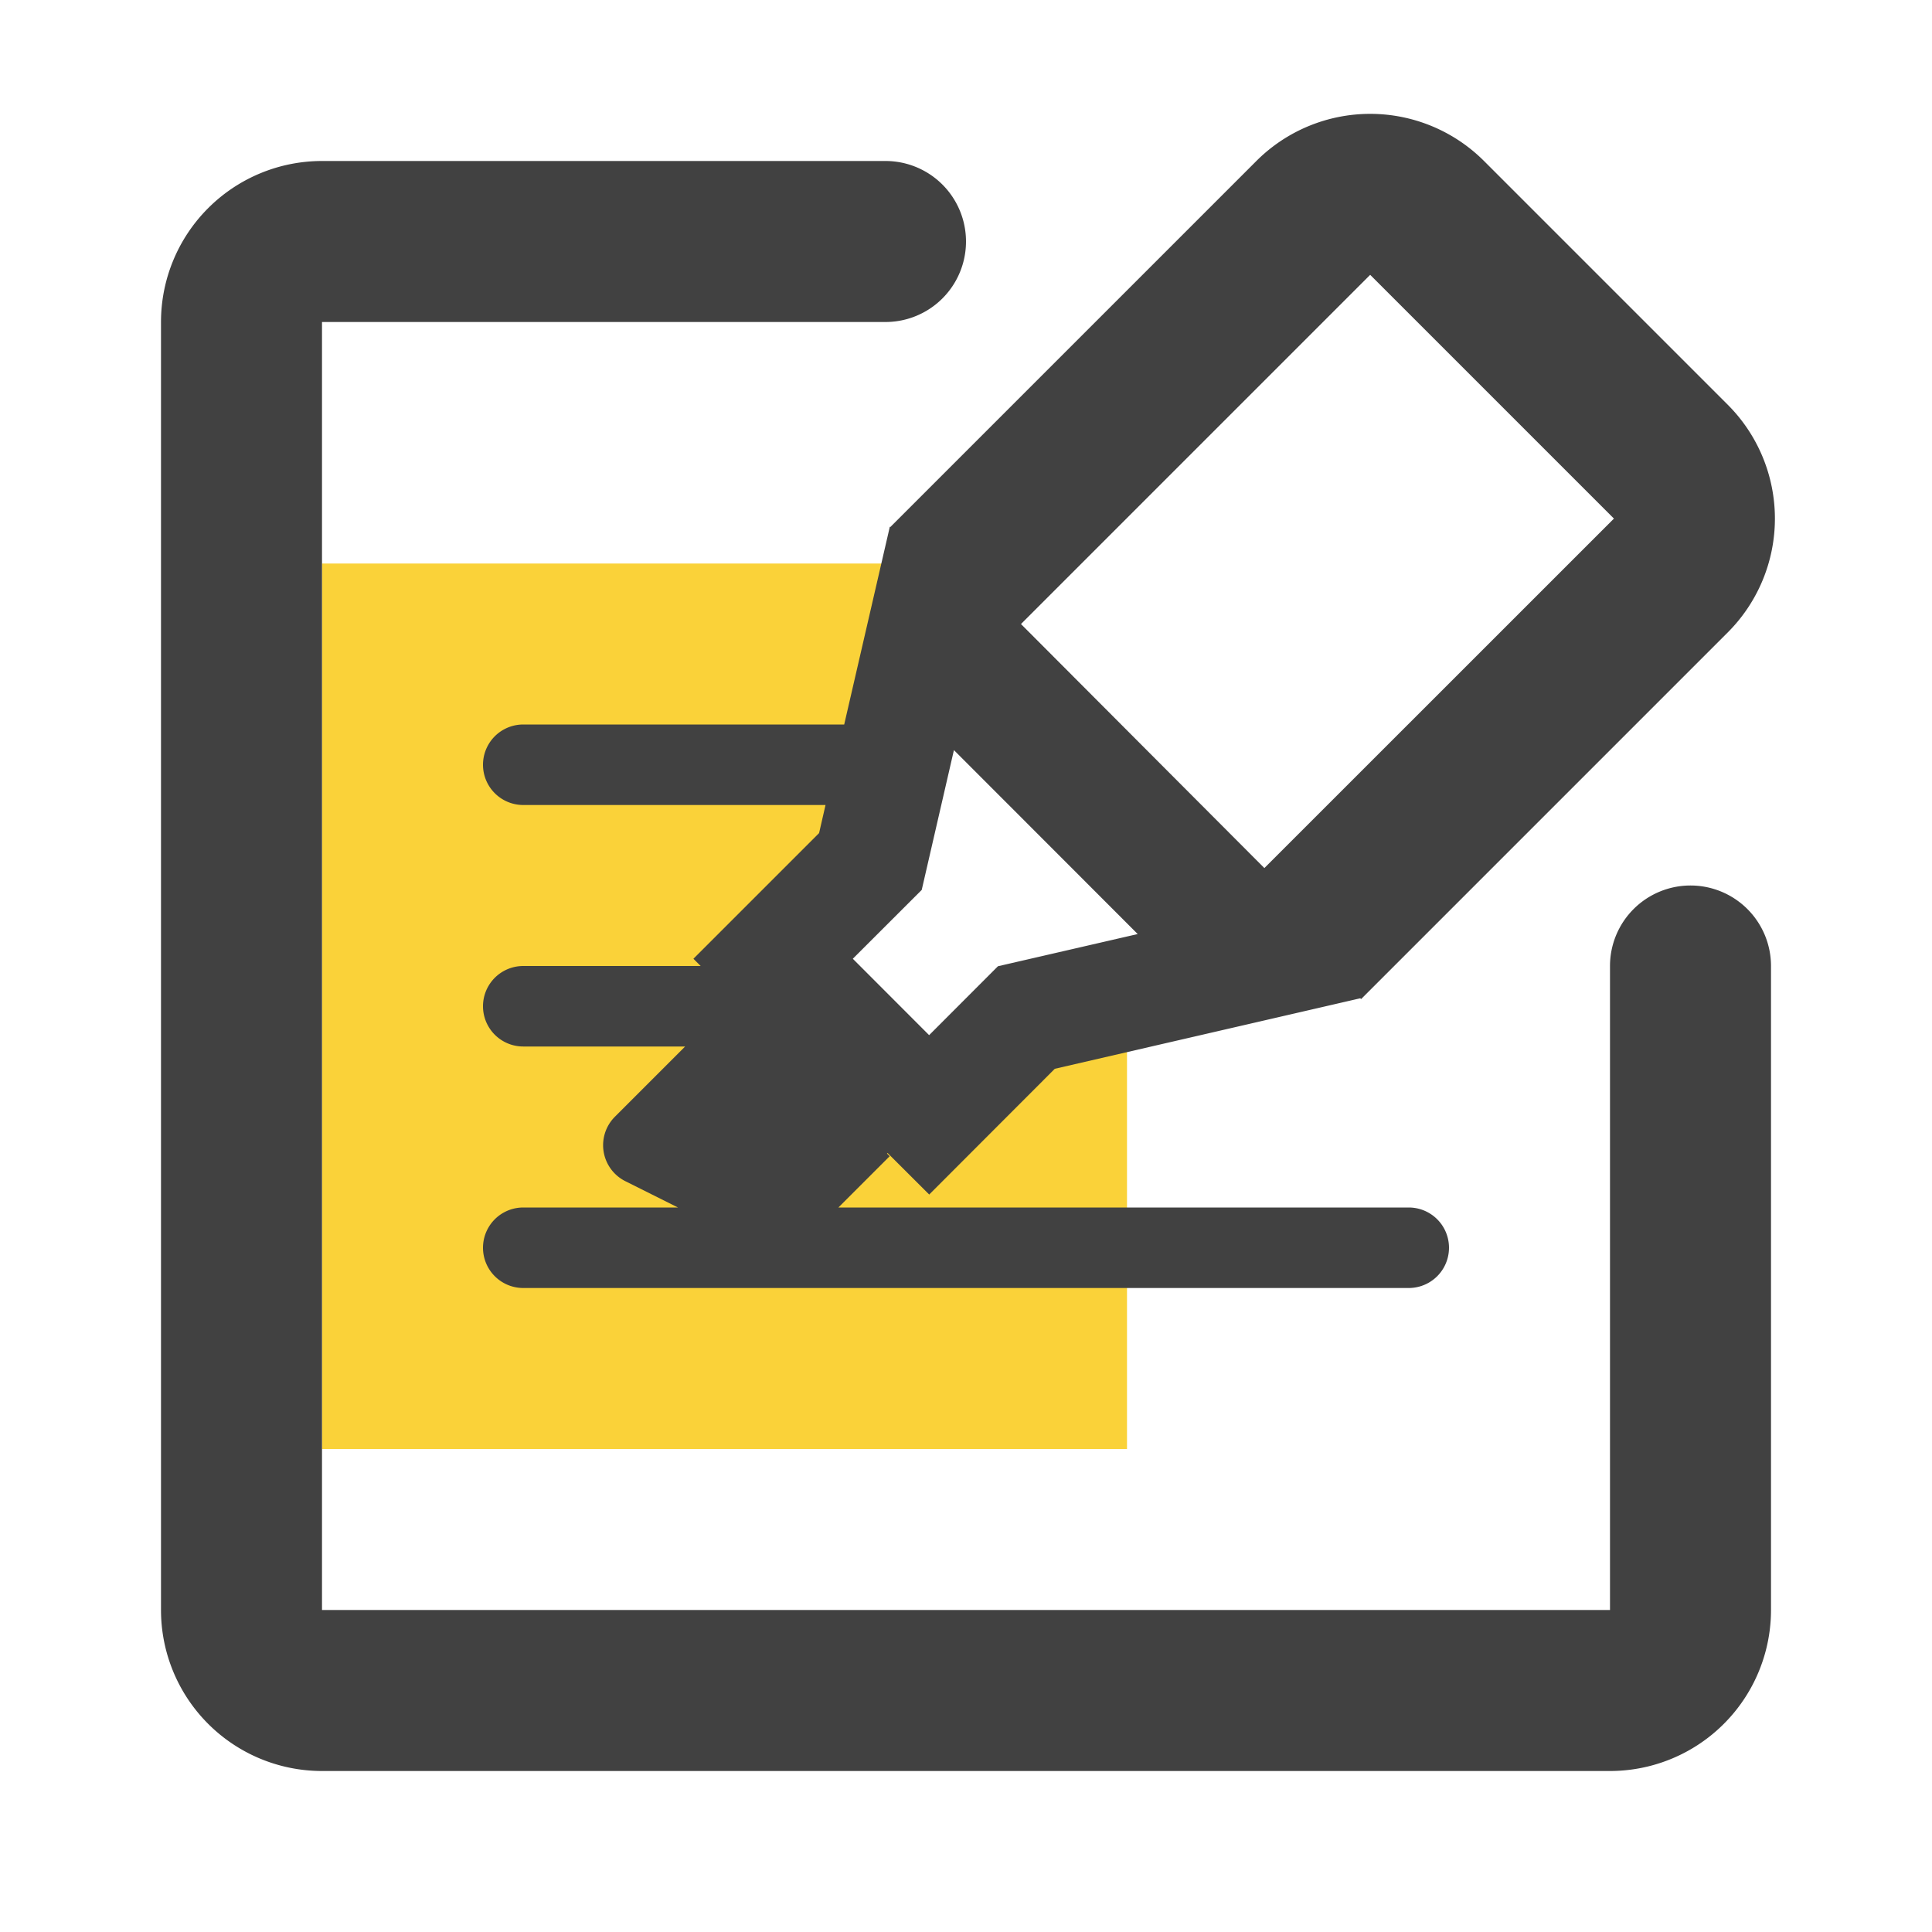 <svg viewBox="0 0 24 24" id="redesign--highlight" xmlns="http://www.w3.org/2000/svg"><g fill="none" fill-rule="evenodd"><path fill="#FAD239" d="M4 7h7.519l-.215 1.749-.56 2.17L9.665 12l1.855 1.666L14 12.325V18H4z"></path><path fill="#414141" d="M11.06 6.547L15.607 2a2 2 0 0 1 2.828 0l3.028 3.028a2 2 0 0 1 0 2.828l-4.555 4.555-.01-.01-3.795.876-1.56 1.562-.517-.516-.007.007.033.033-.637.637H17.5a.5.5 0 1 1 0 1h-11a.5.5 0 1 1 0-1h1.922l-.654-.327a.5.5 0 0 1-.13-.8L8.511 13H6.5a.5.5 0 1 1 0-1h2.204l-.09-.09 1.561-1.561.08-.349H6.5a.5.5 0 0 1 0-1h3.987l.567-2.458.005.005zm4.646 4.237l4.343-4.342-3.028-3.028-4.338 4.338 3.024 3.032zM21 11a1 1 0 0 1 1 1v8a2 2 0 0 1-2 2H4a2 2 0 0 1-2-2V4a2 2 0 0 1 2-2h7a1 1 0 1 1 0 2H4v16h16v-8a1 1 0 0 1 1-1zm-9.15-1.682l-.4 1.737-.856.855.948.949.855-.856 1.736-.4-2.283-2.285z"></path></g></svg>